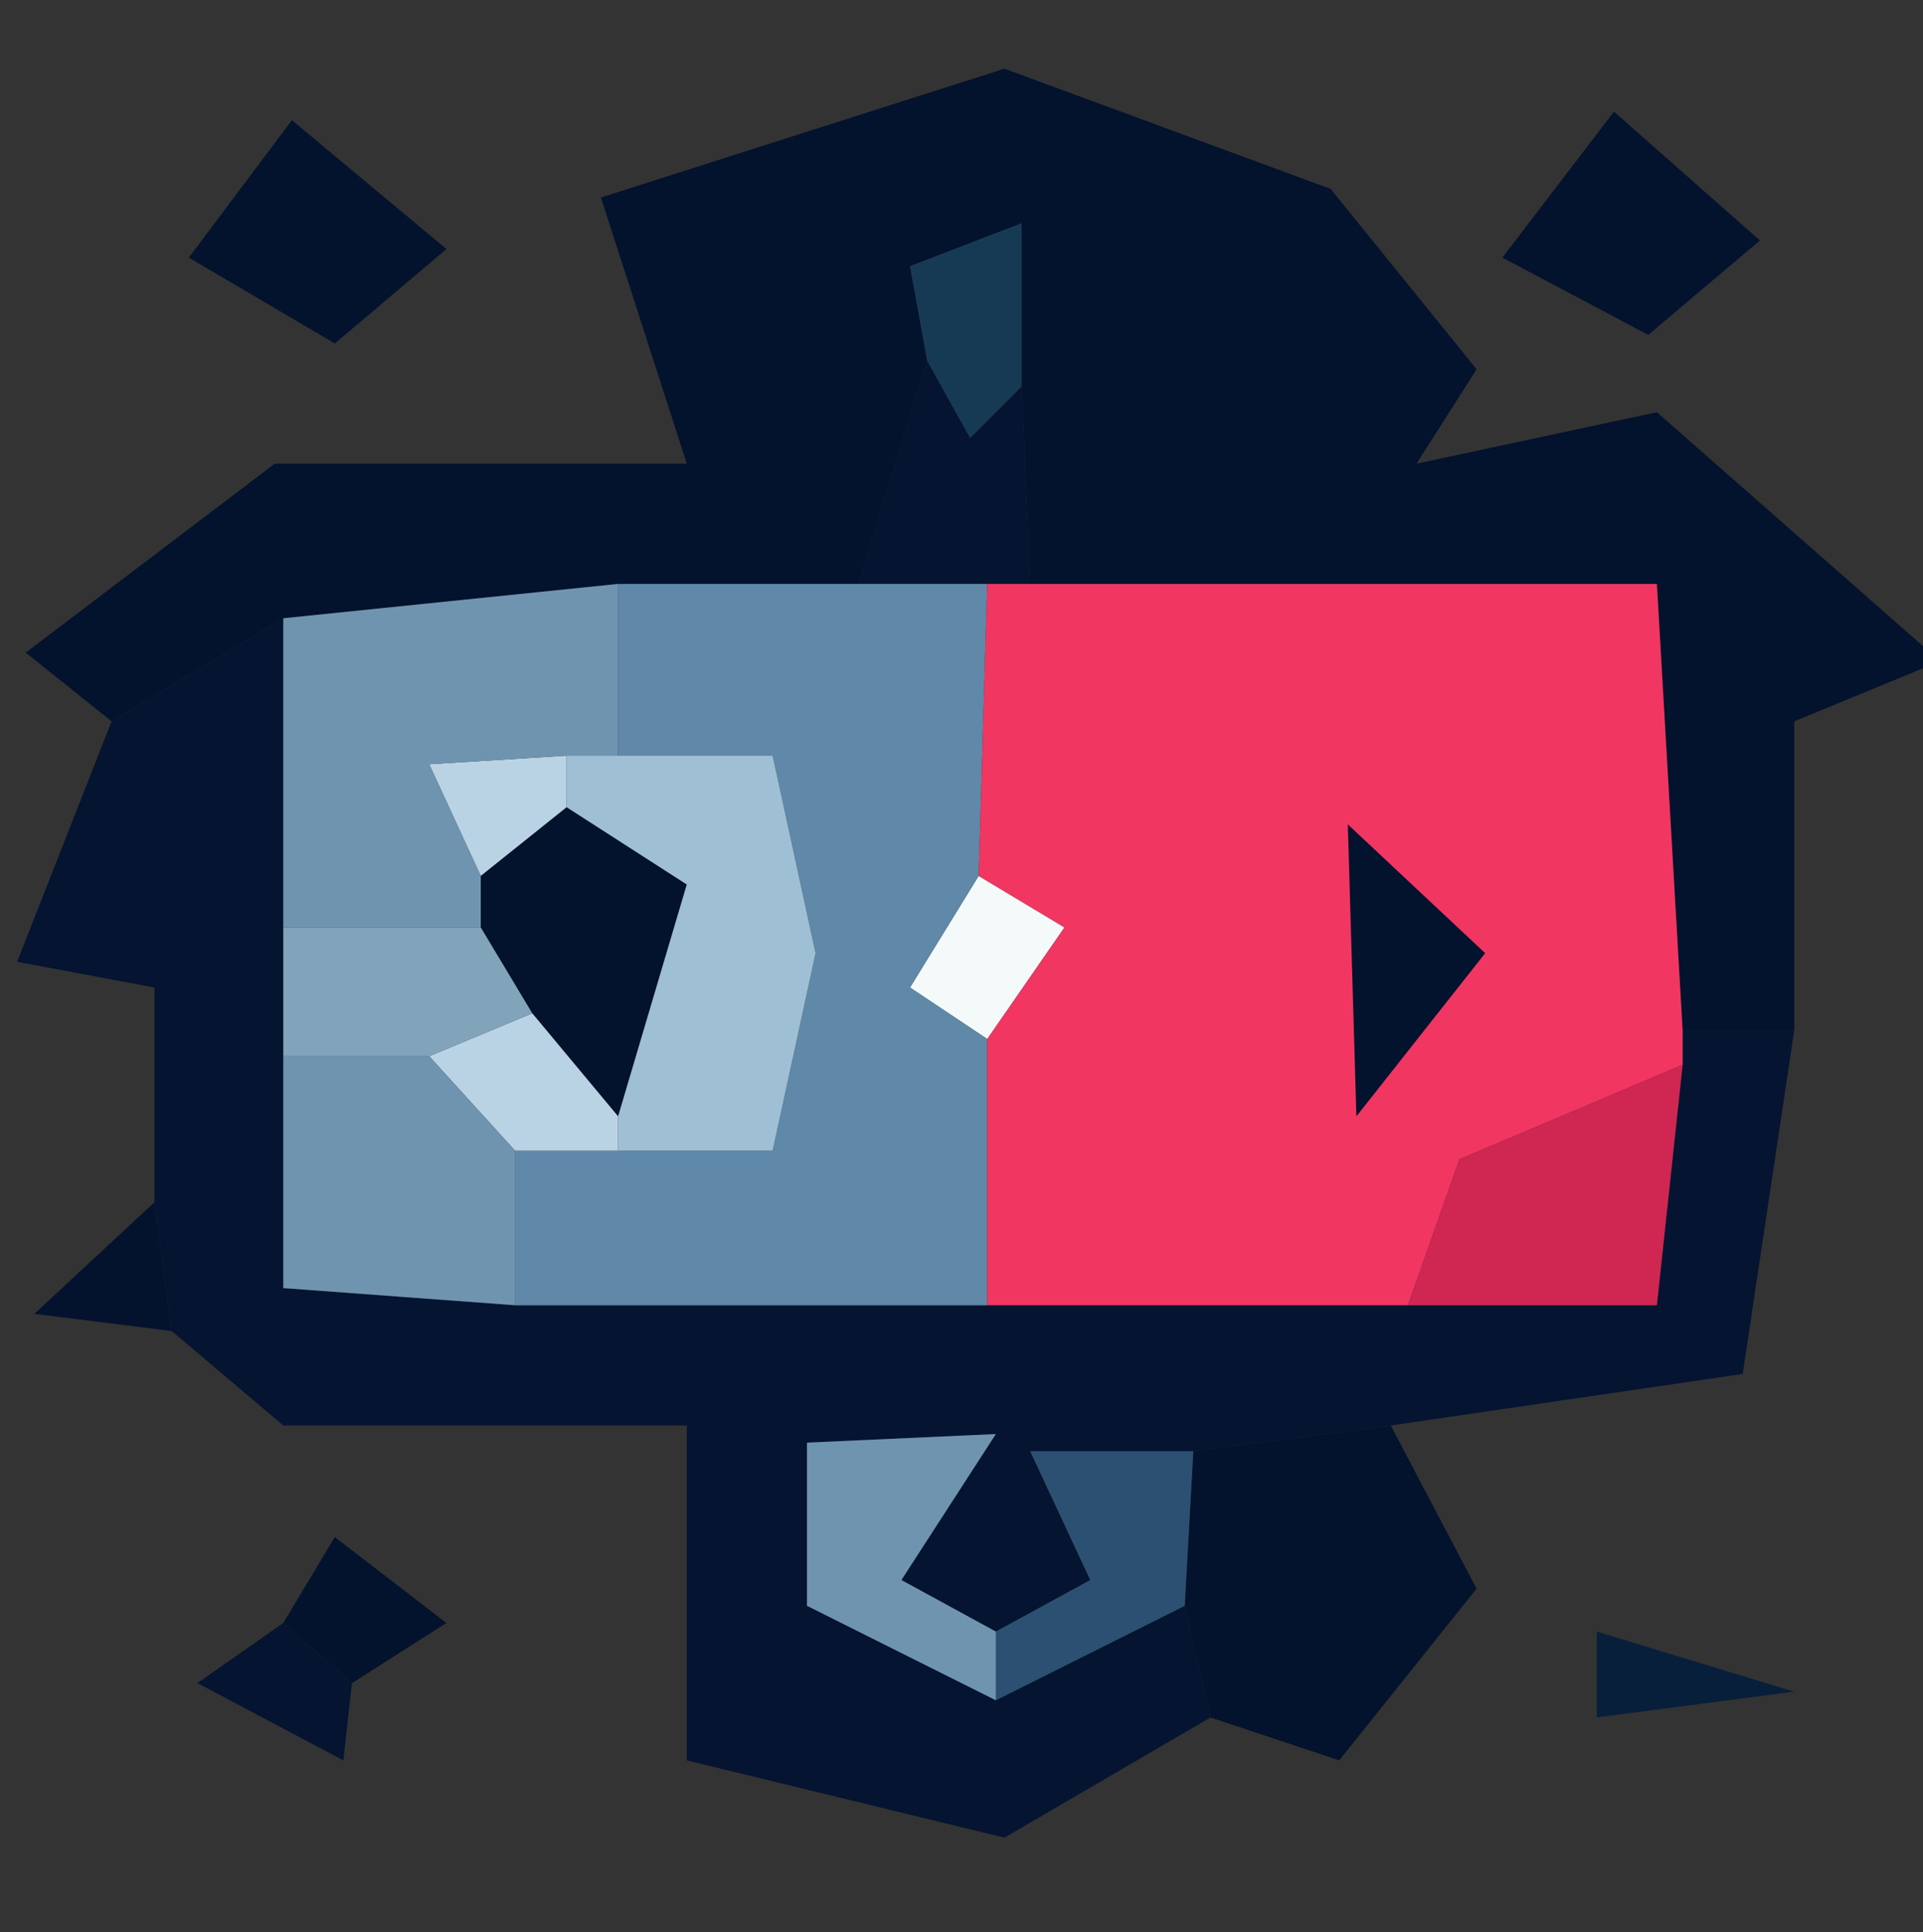 <svg version="1.2" xmlns="http://www.w3.org/2000/svg" viewBox="0 0 224 225" width="224" height="225">
	<rect x="0" y="0" width="224" height="225" fill="#333333" stroke="none"/>
	<title>_13324e4e-cf87-4c80-b7a3-a97b7d15c721</title>
	<style>
		.s0 { fill: #03122d } 
		.s1 { fill: #041431 } 
		.s2 { fill: #f4f9f9 } 
		.s3 { fill: #8eb2c8 } 
		.s4 { fill: #5f88a9 } 
		.s5 { fill: #f13661 } 
		.s6 { fill: #bad3e4 } 
		.s7 { fill: #81a4bb } 
		.s8 { fill: #2c5071 } 
		.s9 { fill: #6f94b0 } 
		.s10 { fill: #486783 } 
		.s11 { fill: #60809a } 
		.s12 { fill: #9fc0d4 } 
		.s13 { fill: #f6ab38 } 
		.s14 { fill: #d02652 } 
		.s15 { fill: #0f1831 } 
		.s16 { fill: #081f3b } 
		.s17 { fill: #36222f } 
		.s18 { fill: #163a54 } 
		.s19 { fill: #b4bdc8 } 
		.s20 { fill: #e78d2f } 
		.s21 { fill: #cb8d5f } 
		.s22 { fill: #534e4c } 
		.s23 { fill: #8a2b4b } 
		.s24 { fill: #f3ae9a } 
		.s25 { fill: #fcfdfd } 
	</style>
	<g id="Background">
		<path id="Path 1" fill-rule="evenodd" class="s0" d="m-283-347l-1 29-88 53-90-54v-99l88-55 90 54 1 19-31-19-12 18-19 22 25-7zm233-11v-48l-82-48-78 48v67l-14 3v-78l95-57 93 57v56zm73 0v-59l94-54 89 54v106l23 41-12 10h-207l-11-13 24-38 11 7-17 29h59l11-19h54l9 19h60l-15-29-11-1v-14l8-9-1-72v-8l-79-47-74 45v52zm-734-8l1-36 14-1v12l-2 9v16zm528-14l-8-13 21-1-2 14zm279 10v-12h8l1 2-1 8-6 2zm-244 6l10-1 4 5-2 11-14 9-1 19-17 6v-32l4-3zm-63 50l-1-14 13-4 3 18zm146-14l26 6 12 20-13 32-35 1-14-35zm-160 33l15 4-20-20 15-1 11 16 10-16 15-3-20 22 22-2-10 15-17-7-19 7-6-15zm64 4l30 16 25-15 10 10-36 21-34-21zm-499 11h13l15 4v15h-28zm452 1l13 8-15 4zm-506 18l-10-3 10-11zm490 161v-79l93-57 95 56v81l15 12v31l-17 17-28 2-15-12-51 29-47-29 6-12 43 25 44-26 1-25 35-15v-69l-81-48-79 48v71zm-201-52l12-10 4-54 28-19 27 3 16 14 14 63 9 14 2 75-17 24-75 5-27-27zm-285-14l-9-22 11-23 29-1 8 11 53-33 57 34 10-20 38 26-7 20-12-7-15-16-7 13-9 2-56-34-56 33-8-3-13-13-7 16 15 1 5 12 1 15zm841 135l-19 9-88-52-1-102 92-56 91 55v41h-15l-5-4-2-10v-12l-20-11-8-8 4-7-25-14-9-2-13-11-8 19h-10l-25 8 8 12-6 9-9-7-17 12 11 18-2 10-17-8 5 34 5 8-1 13 17 9 16-14 6 8-16 20 25 8 10 1-3 9 17 6zm-751-56l-28-1-8-24-18-12v-23l18-14v-16l30-9-1 12-15 1 7 25-25 4-1 16 26 3-5 27 23-14 21 14v14h-4zm152-35l-6-8h26l6 8zm533 2l3-4h13l4 12-9 9h-1l-6-9zm126 2l15-2-1 45-51 30-6-12 9-13 9-8 16-11v-11l3-9zm-659 11l-8-1 8-7 29 5zm165-7l3-1h10v8h-6zm-172 22l7-8h26l1 8zm-222 11l5 10 17-21 38 20-12 19 30 17h9l4 13-13 5-40-25-5 15-47-37v-15zm405 4l-14-2 14-6zm68 28l-13-8v-19h12l6 15zm-367 2l7-11h1l13 1 7 14 10-11h14l-15 24-7 1h-8l-16-6zm111 183l19-60 87-70 50 30v17l25 15v17l20 27-16 8v-17l-31-30-8 20-19 10v19l19 9 3 16-8 6-11-16-18 2-27-2-10 19 13 37 28-1 20-9 8 11-38 21-42-24-3 29-29 1v-12l18-1v-18l4-12h15l2-12-41-2-1-28-12-9-4 9zm-182-104l46-25 63 36-8 11-55-31-41 21zm246-25l11 1-11 10zm91 0l11 7-13 5zm273 0l18 31h-27zm65 77l-10-8 29-22h48l-10-31 47-15 38 14 17 21-7 11 28-6 33 29-17 7v36h-13l-3-52h-73l-1-23v-19l-13 5 2 11-8 26h-28l-39 4zm-246 109l9-127 93-56 95 56v79l13 23h-12l-16-17-1-13 2-64-79-47-80 47v58l1 6v13l-16 10v23zm15-157l-5-20 13-6v26zm406-23l17 15-13 11-17-9zm-154 1l18 15-13 11-17-10zm-481 3l14 5 2 13-9 8-16-6zm147 9l16 16-22 9-5-15zm108 112v-25l28-16v-30l35-21 33 20v30l28 17 2 25v13l-12 9v17l7 12-6 11-13-7-41 24-44-23-6-10-4-26-8-7zm-464-50l4-19h16l24-21 14 20 22 5-1 15-19 4-5 14-6 1-18-6 9 17v4l-14 7-6-36zm191-37l12 9-12 2zm521 51l10-8 14 9-8 27-10-12-6-10zm-713 26l20-4v23l-17-1zm677 27l-16-2 14-13zm-387 21l-17-8 16-12zm-329-5l7-12 71 40 5-1 3 13-8 5zm835-2l23-3 10 19-16 20-15-5-3-13zm-106 20l6-10 13 10-11 7zm-347 19l19-4h14l-3 16-39 1-5-13zm-64 31l22 4v10l-21 32-16-34zm473 11l24-9 81 44 7 39h-16l-17-15-19 22-25 14-25-3-30-14-20-19-16 7h-17l1-25 56-32 2 9-35 22 66 36 72-36-33-19-35-20-18 8zm-735 7l18-4h3v6h-6l-3 1-21 14 6-15zm728 35l11-8 4 4-11 7zm-524 124l-26-4v-117l10-3h12v14l-9 2v74l1 19h12zm80-110h-38l-1-14h41v10zm-276 16l5-18 13 3 12 6 16 7 18 7 3 7-6 26-17 19-13-4-19 15-8-1-7-8-13-3-24-20-4-22-34-2v46h-14v-59l54-9h6l12 8 5 6-3 18 19 7 10-16zm516 2l1-13 14 7 17 32-13 2zm158 14l15-8 15 9 4 18 14 1v30l-18 4-4 18 31 4 1 11h28l2-9h34l4-28h20l-2-17-11-15-13 12-3 16h-19v-28l16-4v-13l15-8 16 6 1 16 19 6-1 45-90 52-89-49-5-39h18l13 21 18-17-2-10-18-4-3 1zm-108 13v-13l21 14v12l-13-1zm-66 22l-14-20 22-12 10 20zm301-5l9 3-7 10zm-61 27v-22l22-1v11l-8 13zm-319 17l1-26 16-8v12l-3 15zm-129-11l42-1h14l-6 15h-50zm-368 16v-14h112v14l4 20h12v13h-92l-1-12 24-1 5-20zm136 0v-14h13l1 14zm184 32l-25-1v-13h25zm20 0l-1-14h36l-1 14zm154 3l-15-3 6-7h9zm102 0v-10h8v10zm64 0l3-10h11v10z"/>
		<path id="Path 2" fill-rule="evenodd" class="s1" d="m-620-412l10 11-15 1zm-76 21v-12l25 1v127h11v14h-54v-14h3l1-9-1-82h13v91h14v-116zm806-3v-6l11 3 4 13 1 4-4 19 24-9 13 10-14 14-24-7v34h63v14l-150 1-11-7v-47h15v39h71v-36l-5-17 1-8zm-770 35l21-4 6-31 38 2 1 30 19 2v81l11 4v-21h13v20h27l12 2-2 13h-118v-15h44v-73h-59v69h-13zm488-21l2-14h18l24 8 20-8h38l-8 14h-10l-25 7 1 15 20 11v31l-17-5-1-19-21-8-5-1 2-11 10-12-14 7-10 1-16-16zm-392 50v-41l12-3h14l14 2v36h-13v-27h-14v35h-12zm528-28l-3 24-11-5v-19zm-590 29l-11-1 11-9zm6 20l-17-1 9-8h31v9zm-4 20v-9h4l23 2zm729 93l11 13 10-21 9 2v18l-14 14 19 7 16-18 8 8-15 15 10 21 25-13 2 10-25 14 24 17-3 9-26-7-8 12 18 17-9 8-21-19-16 6 14 19-9 3-12-9-8 15-10-1 15-27-24-1-6-8-4-11 9-9 4 5 23 11 25-8-18-5v-8l-2-16 1-7h3l17-3-7 11 9 21 8-11-7-24-18-11-29 5-13 28h-13l-13-10 2-10 14 5 10-17-9-11 6-9 11 12 21-7-15-25zm-725 11l30-3 30 40v25l-17 11-5 21-14 7v-14l-3-27 26-3v-16l-26-3 6-27h-15l-10 14-9-14 1-12zm-68 3l5-4 8 3-8 13zm125 0l9-2 15 10 7-7 12 7-3 7-13 5-14 9zm29 27l10-5v94l-15 12h-14l-10-9-7 6-13-1 9-16h37zm-177 75v-79l14 5v73zm94-43l-13-10 12-16 14 9zm808 5v-18h15v16zm-491-4l-4-8h31l-3 8zm343 14l22-12 4 8-21 12zm-333 1v-8h15l-3 8zm80 7l18-2 16 14 3 27-6 12-8-4-3-12-4-22-13 7-12-8-5-8v-4zm-68 0l6 8h-32l8-8zm-14 23v-8l14 5zm68 28l5-12 16 4 3 12-10 6zm359-3l13-5 6 12-23 14-12-9 6-12zm-745 16l19-11 6 12-21 12zm-95 61l9 8-15 6zm9 146l-7-113 41-26 5 12-32 19v96zm486-135l-2 15-6-15zm310 32l8-26 5 9 6-6 1 23zm-661-14l8-11 21 13v110l-78 45-3-13 67-38v-97zm272 9h11l1 10-10 2zm302 21l20-12v78l27 2h133l3-28v-4h13l-6 40-41 6-23 3h-19l7 15-11 6-11-6 11-17-22 1v19l22 11 22-11 3 13-24 14-37-9v-39h-47l-13-11-2-15v-25l-16-3zm-620 26l6-1-1 19-14-6v-4zm312 10l16-8 11 1v78l-13 1v12h-14v-14h-19v18h-14v-17l-8 3-8-11-4-19 9-11 8-6 18 1 4-20zm-301 27l1-23 19 4-6 20zm148 74l-14-3-1-26h-17v-56h13v42h41l-4 12h-19l1 19zm240-70v-13h16l-1 13zm142 0v-13h14l1 13zm-136 10l-1-3h5l9 4-4 24-7-2 6-16zm146 2l3-5h2l7 10-4 3zm-567-2h12l3 10-11 5zm571 33l17-11v-15h12v23l-19 14-35-5 6-11zm-181-1l9-9 18 10 16-5 9-5 6 10-40 13zm274 3l-1 9-17-9 10-7zm-149 62l2-10 22-1 25 20-6 6-2-3-1-1-15-13zm-449 20l-3-23 20-5 4 13-3 9zm636-19l16-9 3 9-5 4-12 5zm-723 22l30-12 23 16-11 28-12-6-15-28-13 6v5l15 14-5 18-15 4-5-6 4-34 2-2zm-26 31l-5-13 16-7-5 20zm230-6v-14h28l2 14zm100-4l6-10h42l8 3v105h-14v-94h-39zm173 79l-9-21 5-28 18-18 30-6 8 3-1 13-3-1-27 2-16 21 14 48h16l20-1 15-41 13-2-18 55-26 1h-10l-22-4zm189-13v-52h17l3 22 6 21-8 9zm-590-41l10-7h40l2 14-1 82-41 1-1-14 29-1v-67l-35-1zm755 10l4-13h16v35l-19-6zm-115 2l3-11 30 14-15 16-14-1zm58 6l25-14 1 8v13l-16 4zm-213 3l17-10v13l-4 13 12-1 13 1v78l-3 10h-56v-10l21-1zm173 40l10-5v-26h30v15l-22 1v22l-9 19-31-4 4-18zm-284 2v-12l20 7 1 19 1 38h60v10h-102v-10l3-22v-8l14-7h11zm-514 27l-16-2v-35h14l2 23zm830-21l8-13 9 11 1-10h19l9 4-4 28h-34zm-558 20v-15h96v14l-53 1zm-160 1v-14h24v14zm474 2l3-10 11 7zm-266 30v-14h19l1 14zm-192 1v-13l13 9z"/>
		<path id="Path 3" fill-rule="evenodd" class="s2" d="m-698-437l17 2-11 13zm820 39l8-10 7 6-12 18-4-13zm-29 0l7-6 10 10-5 14-1-2zm-645 24v-10h14v10zm414 9l14-7-10 12zm-533 45v-8l7 2zm456 8l4-2h15l2 2-10 16zm-72 110l-10-3 9-9zm-31 44l20 3-6 13-11 1-9-14zm-130 18l-1-15 19-3 5 6-7 88h-8l-12-5v-8l12-7-18-1 2-7h15l-1-8h-26v-7l29-3-29-5v-7h26l-6-8zm553 14l12-7 2 16zm-406 11l1-7h24l1 7zm349 15l21-12 6 9-28 16zm108-7l26 7v11zm-452 7v-7h18v7zm411 221l-9-6 8-13 10 6zm-17 138l18-8 35 20-5 10-34-10-14 2-5-10zm-726 1l3-1h6l32 15v8l-4 3-23-16-30 12-5-7zm176 32v-17l16-10 26 1v8l-31 2 29 6v10zm120-18v-8h30v8zm113 7h28l-21 10 36 1 5 27-14-19h-15l-20-3zm-115 11v-10h42v10zm-22 14l2-4h14l3 4v18l-19-8zm124 9v-8h32l23 21-31 2h-20v-3l17-12zm-164 19l18-2h9l-19 24-9-8zm36 30l13-19 10 5v18zm140-6v-8h34l-2 8zm162 5l-12 1 4-13zm220 5l13-12 11 15h-8l-9-3zm-590 7l29-13 6 13h21v10h-56zm-220 3l13 3-6 11zm420 42v-8l17 1v7zm183 0v-8h21v8z"/>
		<path id="Path 4" fill-rule="evenodd" class="s3" d="m38-339l25-15 46-1v36h-71zm-722-4h-13v-9h13zm-14 12l14-1v9l-14-2zm10 149l-15-1 7-16 13 13zm134-2l7-13 15 16-7 7zm18 22l13-5-1 101v-94l-10 5zm626 55l22-1v12l-23-11zm-315 31l6-12 12 8 13-7 4 22-13 8-16-4zm-306 107l10 10-11 4zm307 153v-23l16-10h10v7h-5l-13 10v4l10 15v7zm-492-11l10 9-12 4zm645 16l-7-12h7l19 9v8zm-153 88l31-22 49 1 11 6v34l10 12-30 6-18 18-5 28 9 21-7 4-20-7-16 8-1 26v1l-17-1h-9v-54h49l2-8h-22v-20l31-2-23-21v-7h15l14 19-5-27-36-1 21-10h-28zm-113 47v-18h39v94l-42 1h-99l11-16h89l2-17v-18l13-12zm236-6l6-8 58 3 21 33-19 4-10 2-21-14-17 10v67l-14 1-5-11 18-55zm-295 16h-37l2-13h53v11zm351 24h29l-8 54h-21zm-575 32l19-15 13 4 17-19 7 43h-56z"/>
		<path id="Path 5" fill-rule="evenodd" class="s4" d="m-561-463l17-7 8 8v29h-21zm-120 28l10-5 1 16-15 13-22-7-3-20 12 1 6 15zm61 96v-10h32v53h-9l-23-2v-11h23v-9h-31l8-11h23l-1-10zm-44 13l4-2v53h-11v-45zm820 145l-16 18-19-7 14-14v-18l25 14zm-70 97l24 1-15 27-25-8zm48 20l-14-19 16-6 21 19-9 13-13 5zm-754-23l20 3 4 20 12 6-7 11-19 11h-9zm725 32l8-15 12 9v9l-6 12-17-6zm-762 99l41-21 55 31 15 9v44l-17-5-14-14 1-15-22-5-14-20-24 21h-16l-4 19-14 14-10-2-5 12 16 2 12 14 3 18 17 1 14 14 4 15 1 23-71-40v-96zm729 44v-20h43l-1 34-8 13 9 6v31h-55v-18h30l5-23-5-23zm-688 30l-9-17 18 6v3zm427 44l4-4 4 26-9 5-3-3zm141 9l4-3h9v15l-17 11v-7l4-12zm-594 114l13-6 15 28-13-3-15-14zm51 0l4-3 4 2 16 25 2 7-21 4-16-7zm-68 7l11-6-4 34-12-8zm764 50l25 3 10 11v28l-1 10-9-11v-26h-30v26l-10 5v-30zm-278 62l13-2 22 4-14 10 24 3-12 8 12 5-2 10h-42z"/>
		<path id="Path 6" class="s5" d="m100-404l-2-22 15-16 17 13v21l-8 10-2-19-10 17v6zm-252 10l3-19 26-7-5 34zm-174-7l12-18 31 19v53l-37-39 10-11zm-226 17l-9-20 21-10 10 11-8 19zm689-18l27 5-7 16-13 8-18-7-1-4zm-39 32l-22-2-10-18 6-10 21 2 11 16h-8l-11 4 11 8zm-266 23l-21-14 6-19h11 8v30zm76 0l-20-11-1-15 25-7 9 24zm-59 26l1-19 14-9 5 1 9 34-11 5zm-312 99l16 2 7 18-14 15-17-5-4-17zm-154 110l-23 14 5-27-26-3 1-16 25-4-7-25 15-1 9 14v11l-12 16 13 10zm731 214l1-34h5 73l3 52v4l-26 11-6 17h-49v-31l9-13zm-526 180l-29-6 31-2z"/>
		<path id="Path 7" class="s6" d="m-647-280v-69h27v10h-6l-11 9 11 1h6l-8 11-9 8 17 1v11h-4-13l10 10 7 12h-12zm-28 97l56-33-1 31-6-1-30 9v16l-18 14v23l18 12 8 24 28 1 1 51-30-17 12-19-38-20-17 21-5-10v-73l-14-5 1-7 28 11-1-15zm216 98l-1-7h4l-2 7zm128 232l-3-16-19-9v-19l19-10 8-20 31 30v17l-14 8-4 20zm387-45l-6-13 16-1v6zm-6 21l12-5 10 12v4h-12zm-414 69l-28 1-13-37 10-19 27 2v17l-16 12 17 8zm-240 63l2-4 13 8-2 4zm376 72l-10-6 6-6h21zm-419-1l15-4 11 13-10 16-19-7zm602 26l10-2-4 8h-6zm-596 40l6-11 7 8v14h-16z"/>
		<path id="Path 8" fill-rule="evenodd" class="s7" d="m157-381l34-19 1 72-8 9h-63v-34l24 7 14-14-13-10-24 9 4-19 18 7zm-855 11l14-1v8l-14-1zm0 59l14-2v10l-14-1zm0 19h14v8l-14-1zm238 19l38 7-41 2zm-159 57l56 34 13 29 14-9 2 7-3 81h-37l-8-17 5-21 17-11v-25l-30-40-30 3zm49 159l7-6 10 9-10 11zm603 180v-15h23l6 10-12 5zm-239 64l2-3h4l7 2 3 3-16 5zm85 91l35-9v4l-20 2 1 8 3 10-14 3zm-450 82l6-26 35 1v67l-29 1h-5z"/>
		<path id="Path 9" fill-rule="evenodd" class="s8" d="m-551-363h14v87h-14zm-13 67v21l-11-4v-51h11l1 2zm262 4l27 7-30 3zm488 152l5 4v18l-6 9-24-17zm-626 76l-13 5 1-10zm138-5l11 7-12 3zm-244 82l9 11-8 7-9-7zm-30 115l13-12h17v44l-67 38-5 1-1-23 11-5-3-10 15-14 14 1zm692 62l11-6-7-15h19l-1 18-22 11zm-169-8l5-7-4 12v-1zm-594 74l7-4 1.1-0.2-9.1 5.2zm25-14v6l-16.9 3.8zm86 21l-4-13 18 4-1 13zm204 3l-6-8h40l-4 8zm-364-3h11v11h-11zm139 15l18-6 13 8-17 16zm223 4l-8-7 10-1h44l-4 8zm-368 15h11v11h-11zm309 119l53-1h50l-64 1 5 19h-49zm-229-163h4-1z"/>
		<path id="Path 10" fill-rule="evenodd" class="s9" d="m-557-433l-22-6 18-24zm-141 51l2-9h12v9zm803 186l8-19 13 11-10 21zm-27 20l-8-12 25-8 15 25-21 7zm-35 68l-5-34 17 8 13 10-3 4zm-639 24l14-7 8 17-9 16h-1l-12-6-4-20zm629 156l39-4v20h-6l-16 1 6 13v6h-23zm27 80l-27-2v-27h17l10 11zm-258 6v-7h5l8 7-4 4zm-18 10l14-7 8 7-6 16h-4l-12-12zm163 14l-15-10 12-9 8 8v4zm169 16l-22-11v-19l22-1-11 17 11 6zm-564 11l-1-19h19v18zm134-1v-18h19v14zm206 50l25-2 15 13 1 1 2 3 9 7-11 16-17-8v-5l-2-10v-4l18 10-13-17-24-1zm147 58l16-7 20 19-3 11-15-9-15 8zm116 15l19-22 17 15-4 13-16-6-15 8zm-329 54l7-4 7 21-13 2z"/>
		<path id="Path 11" fill-rule="evenodd" class="s10" d="m-630-450l27-5-21-6zm-14 18l2 9 51-4-32-14zm-40 61v-11h-14v12zm0 39v-11h-13v-9h13v-11l-14-1v33zm0 19v-10l-14-2v14zm0 21v-11l-14-1v12zm214 10l31-3-30-7zm-228-3v10h14v-9zm371 21l39-3-37-6zm465 121l-7 11 9 21 8-11-7-24-18-11-2 17zm-438 28h-1l-2 1zm412 7v12l25-8-18-5zm-803 132l15-2-10-11zm489 137l-1-3-13 10zm-508 38l8 11 12-9-11-11zm108 52l13 8 10 1-12-11-31-7v6zm-45 34h1v-1h-1zm-1 1h1v-1h-1zm80 41l10-7-7-4-21 4zm449 82l11 7-14 3-6 13-2 10h26l21-1v-26l-14 1-5-11-26 1z"/>
		<path id="Path 12" class="s11" d="m-536-433v-29l15 2 7 17zm-174-5l16-15 23 13-10 5-17-2zm86 149l27-7h9v20h-32l-7-12zm573 447v-7l16 17h-9zm-54 125h21v5l-18 5z"/>
		<path id="Path 13" class="s12" d="m-318-158l26-26 25 18-37 24 6-13zm-130 18l-33-27 25-15 26 24-19 3zm529 16l13-28 29-5-2 17h-3l-24-5 2 19-6 19h-1l-4-5zm85 46l-18-17 8-12 26 18zm-119-9l28-16h1l4 11-16 14zm19 181v-6h6 18l5 23-5 23h-18v-4l8-27zm-434 45l18-2 11 16-9 11 4 19-20 9-3-16-1-20zm290 38v-17l12-9h15v7h-2l-14 2-4 17zm-154 130l8-30 5 4-1 16 20 3v7zm12 43h-17l-1-19 10-1h20v20zm-408 53v-14l8 1v13zm405 39l-5-22h17l-3 22zm178 0v-22h21l-10 22z"/>
		<path id="Path 14" class="s13" d="m-326-401l16 4-10 11-25 7zm39 208l-19-10 3-15 16-5-1 9-9 9 10 3zm-180 329l4-9 12 9 1 28 41 2-2 12h-15-41zm565 137l14-2v9l-13 4-11 8-7-9zm-467 59l13-16 19 8 13 14-13 12-10-5-13 19-12 11h-21l-6-13-29 13-4-23 14 13 21-17 9 8zm237 62h-16l-14-48 16-21 27-2-5 18-22 12 14 20z"/>
		<path id="Path 15" class="s14" d="m-128-386l5-34 14 9 1 17zm-36 36v-30l16 16zm85-6l-9-24h10l7 19zm-52 8l21 8 1 19-13 7zm-487 188l10-14h15l-6 27 26 3v16l-26 3 3 27-21-14v-11l13-17-14-9zm782 312l6-17 26-11-3 28zm-116 207l3-1 3 3-5 20 18-9h4l-18 17-13-21z"/>
		<path id="Path 16" fill-rule="evenodd" class="s15" d="m110-400l10-17 2 19-1 1zm-14 30l-11-8 11-4zm-633 94v-60h13v60zm-27-20l1-32h12v32zm25 568l3-9 13 4-3 13z"/>
		<path id="Path 17" fill-rule="evenodd" class="s16" d="m-626-329v-10h28l1 10zm-1 41l-10-10h13v9zm717 181l6-19h9l14 9v8l-7 1zm-293 50l13-8 3 12-13 8zm-3 244l-10-15 12 12zm392 3l23 7-23 3zm-805 69v-6h1l14 2 13 8 4 11zm554 14l6-6 3 13zm-40 10l-1-8 20-2 2 10zm-462 26l-16-25 18 14z"/>
		<path id="Path 18" fill-rule="evenodd" class="s17" d="m99 284l13-4 28 12-4 4-28-9-5 1zm9 9l23 7-5 4-24-1-4-2zm-41 79l-18 9 5-20z"/>
		<path id="Path 19" class="s18" d="m96-126l-2-19 24 5-1 7-12 7zm-333 50l13-20 5 8-6 12zm362 15l9-3 1 12h-10zm-17 103l-2-11 13-5v19l-6 6zm-777 72l-16-2 5-12 10 2zm106-12l17 5v9h-17zm-44 5l6-1v3l-6 1zm536 70l4-17 14-2-3 5-12 9 15 10 1 4zm-34 84l24 1 13 17-18-10-35 9zm-570 2h11v11h-10zm537 143h10l9 3-3 10-6 13-12-5 12-8-24-3z"/>
		<path id="Path 20" class="s19" d="m-647 256l7-4v5l-3 2zm-1 0h1v1h-1z"/>
		<path id="Path 21" class="s20" d="m-288-214l1-9 13 18-13 12v-9zm400 494v-9l34 10-6 11zm-4 7l28 9-5 4-23-7zm-6 16l24 1-4 4-14 1zm-226 38l5-18 3 1 19 28-15 41-20 1v-21l18-12z"/>
		<path id="Path 22" class="s21" d="m103 288l5-1v6l-10 8-6-6z"/>
		<path id="Path 23" class="s22" d="m-452-77l-16-2 9-6h1l18 1z"/>
		<path id="Path 24" class="s23" d="m51 358l18 4 2 10h-4l-13-11z"/>
		<path id="Path 25" class="s24" d="m-436 265l29-7-3 8z"/>
		<path id="Path 26" fill-rule="evenodd" class="s25" d="m-376-385l17 10-5 15-16 1-7-14zm473 101h33l4 9h-40zm-473 65l27 19-1 33h-46l1-38zm0 79l20 13-11 22 11 42h-34l11-41-11-23zm245 201l22 13v22l-11 8-31-8v-22zm-243 45l11 12-17 2zm215 2l13 6 10 28-20 14-24-13v-21zm56 0l23 13v23l-21 13-21-13zm-28 48l24 15 17-6v12l-45 21-32-19-1-13 15 5z"/>
		<path id="Path 27" class="s0" d="m47-295l26 2-6 9h-26zm108 0h26l6 9-28 2zm-323 172l-31-1-3-10 21-19 33-3-14-24 7-17 7 23 33 2 5 6-1 10 34 3 20 18-3 11-35-1 19 8-2 9-21-7-9-2 5 7 13 6-19 2 11 19-17 1-13 19-18-19h-16l13-10-10-8-1-9 8-8-14 2zm325 219l16 15-15 19z"/>
		<path id="Path 28" fill-rule="evenodd" class="s1" d="m-159-100l-1-9-7 2zm-173 216l18-1-11-13z"/>
		<path id="Path 29" fill-rule="evenodd" class="s2" d="m-547-407l10 11h-18zm87 191l12 4 1 13-21 1zm294 101l14-2-8 8-7 2v-7zm106 25l26 10-1 21-25 9-13-15zm-372 181l9 11-15 2zm19 0l11 10-12 7zm-19 22l9 12-9 7-8-8zm20 0l10 11-14 5zm36 136l8 5-8 11z"/>
		<path id="Path 30" class="s4" d="m-618-362l-10-1v-22h10zm334 490l2 50-57-6 4-8h37v-27z"/>
		<path id="Path 31" class="s5" d="m-389-346l9 2-4 40-14 6-10-11zm39 412l-3 20-26 8-12-10 5-10-24-11 3-17 12 2 21-26 20 10 4 16z"/>
		<path id="Path 32" class="s6" d="m-103-110l-5-7 9 2zm-569 35l15 10-7 11-15-7z"/>
		<path id="Path 33" class="s7" d="m-361-406l13-23 6 13-11 13zm-42 41l4 10-23 17-13-5 2-10zm59 0l34 19-13 8-24-18z"/>
		<path id="Path 34" fill-rule="evenodd" class="s8" d="m-618-362v-23h11v22zm65 710l13 6-13 2z"/>
		<path id="Path 35" fill-rule="evenodd" class="s9" d="m-361-406l3 11 5-8zm164 847h11v-23h-11z"/>
		<path id="Path 36" fill-rule="evenodd" class="s11" d="m-699 356l12-1-11-7zm629 86l12-2v-62l-11-1z"/>
		<path id="Path 37" fill-rule="evenodd" class="s13" d="m-398-429l11 5 6 26-8 3-14-19zm-33 26l32 16-2 9-29-8zm73 77l10-2 7 12-7 7zm226 677l7 7-7 4z"/>
		<path id="Path 38" class="s14" d="m-350 48h13l1 16-14 2z"/>
		<path id="Path 39" class="s15" d="m-115-172l12-23 6 15-13 14zm-52 58l-17 3 16-12 2 8z"/>
		<path id="Path 40" class="s18" d="m-68 269h1v1h-1z"/>
		<path id="Path 41" fill-rule="evenodd" class="s20" d="m-358-326l-7-14 7-7 10 19zm294 13l22 14-22-8zm-12 17l14 11 21-6-22 12z"/>
		<path id="Path 42" class="s21" d="m-64-307l-11 8 11-14z"/>
		<path id="Path 43" fill-rule="evenodd" class="s0" d="m-52-75l1-8 12 15-13 11zm-321 123l10 13-17 1z"/>
		<path id="Path 44" class="s1" d="m-52-57l-14-17 15-9-1 8v10z"/>
		<path id="Path 45" class="s3" d="m-134-142l13 3 4 15-25 3z"/>
	</g>
</svg>